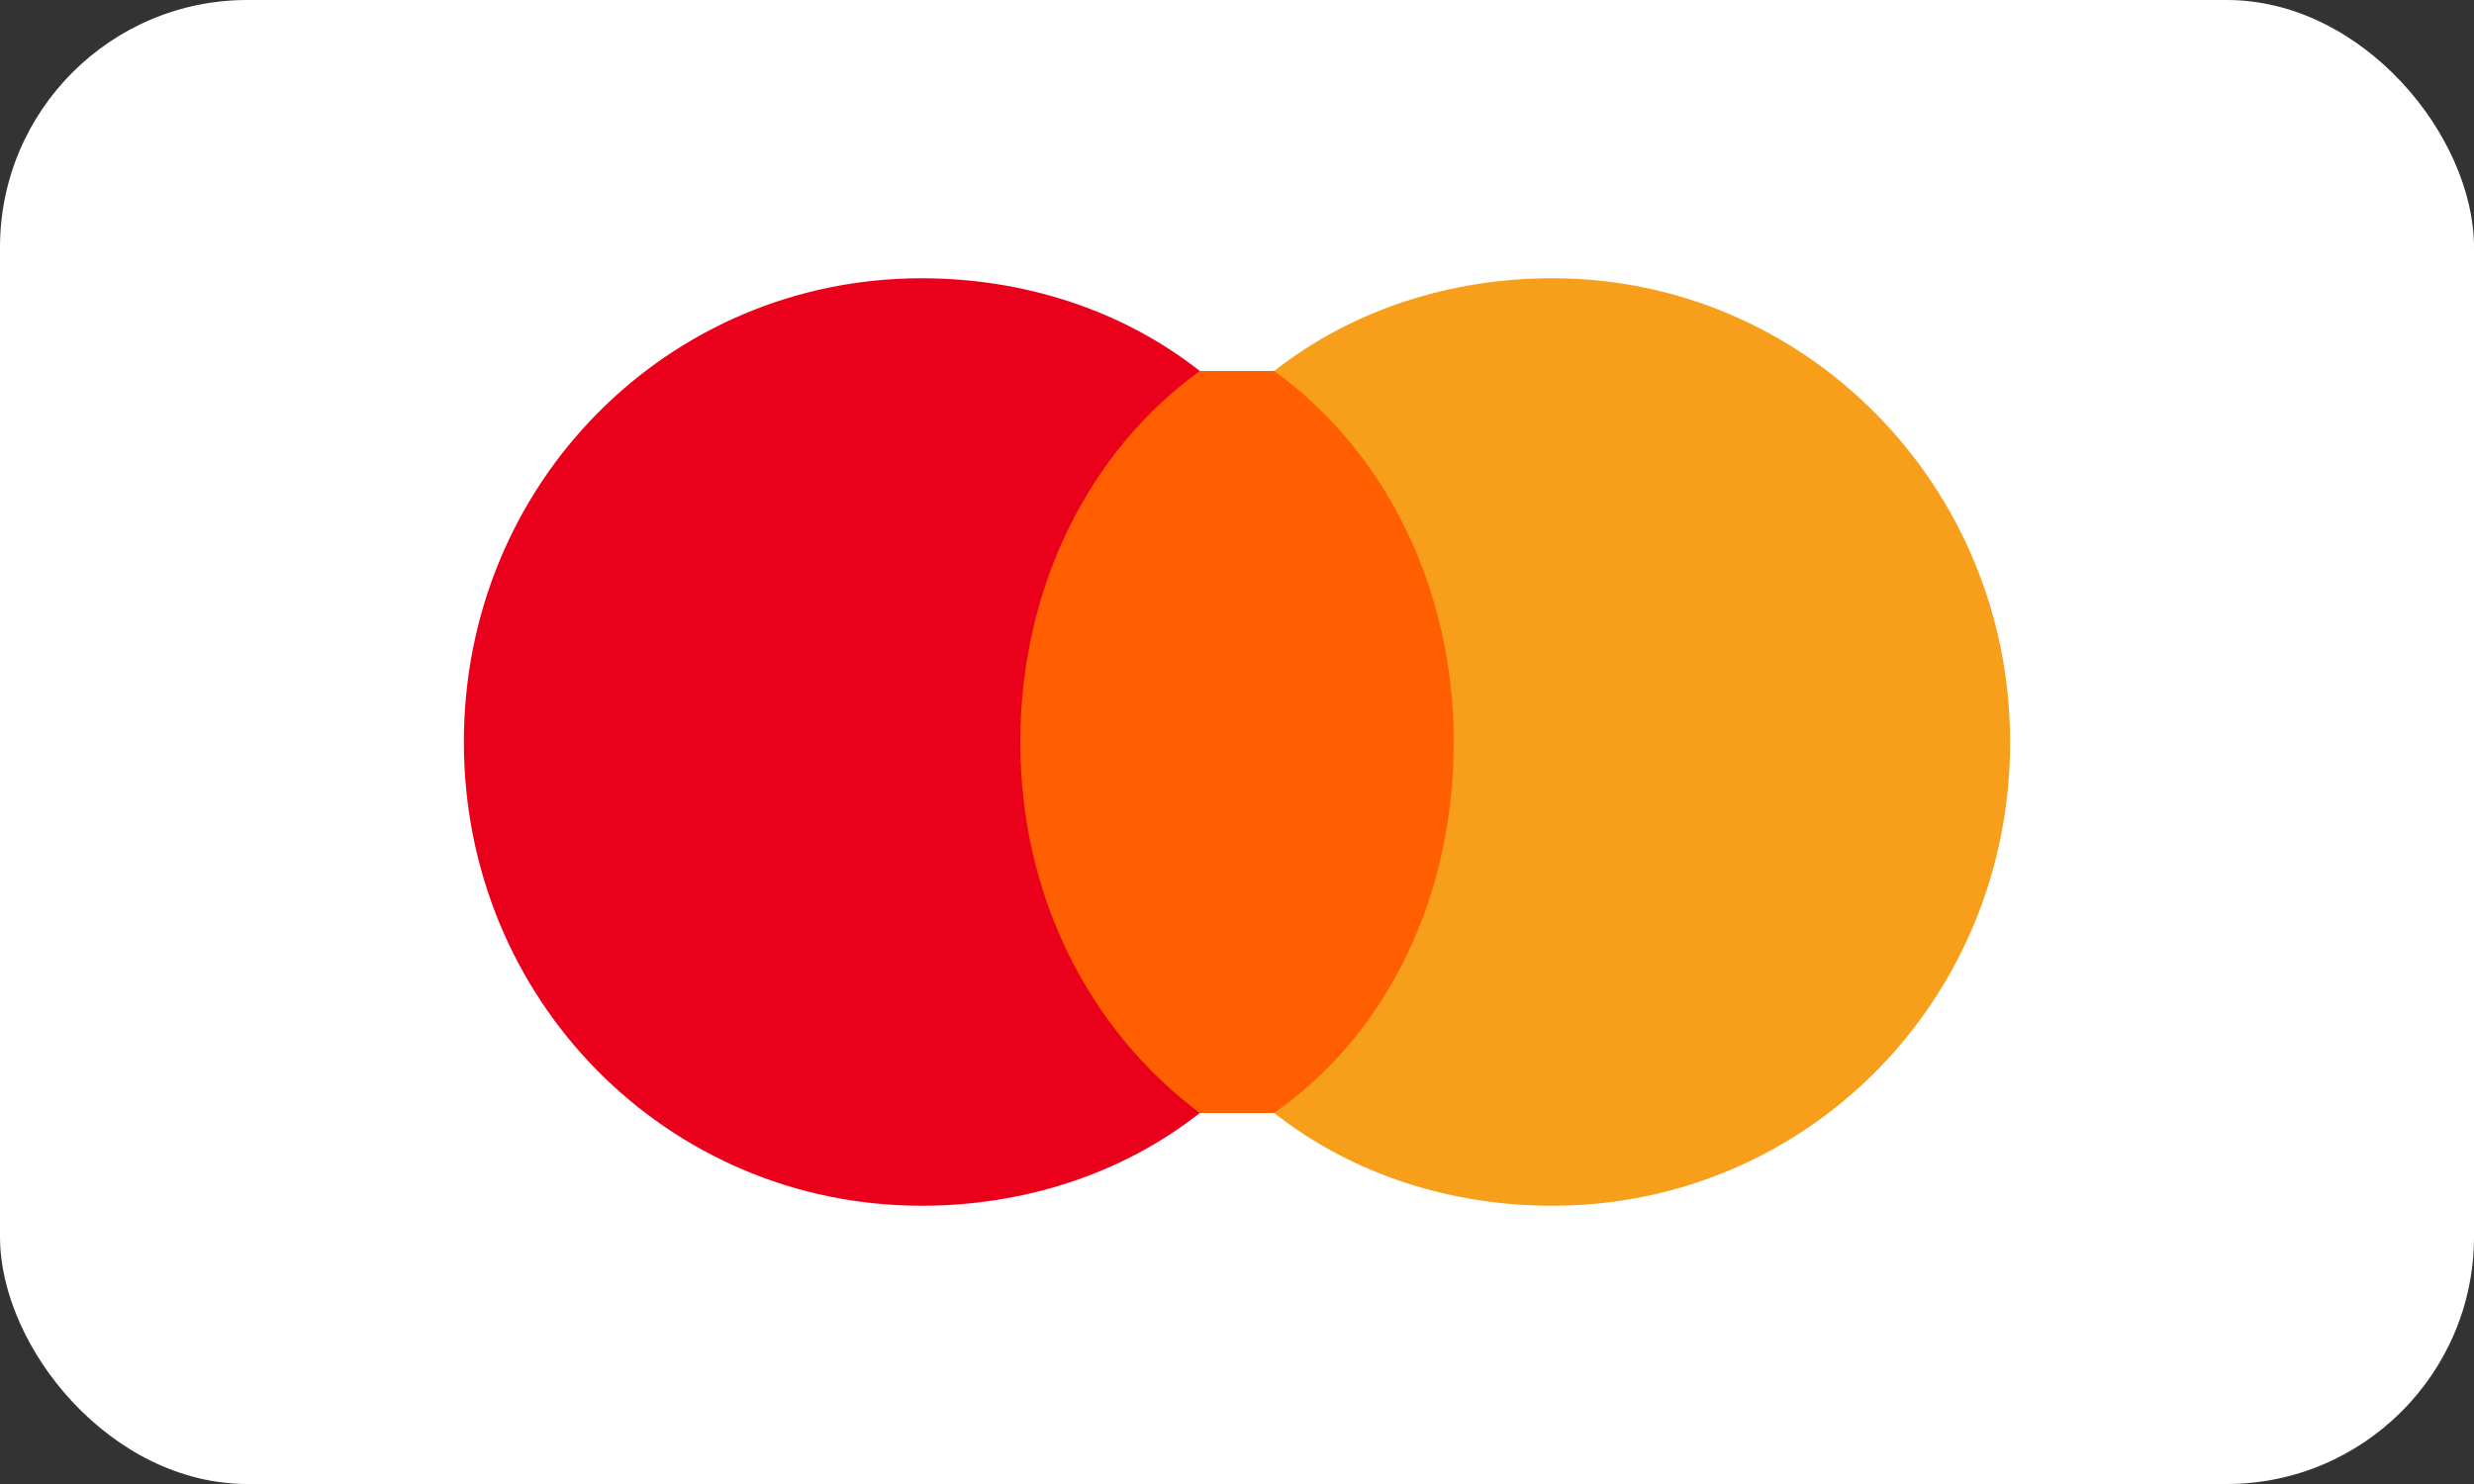 
<svg width="40" height="24" viewBox="0 0 40 24" fill="none" xmlns="http://www.w3.org/2000/svg">
  <rect x="0" y="0" width="40" height="24" fill="#333333" stroke="none"/>
  <rect width="40" height="24" rx="4" fill="white"/>
  <path d="M24.269 6H15.731V18H24.269V6Z" fill="#FF5F00"/>
  <path d="M16.496 12C16.496 9.515 17.602 7.295 19.399 6C18.132 5.004 16.541 4.5 14.9 4.5C10.807 4.5 7.5 7.808 7.5 12C7.5 16.192 10.807 19.5 14.9 19.5C16.541 19.5 18.132 18.996 19.399 18C17.602 16.655 16.496 14.485 16.496 12Z" fill="#EB001B"/>
  <path d="M32.5 12C32.5 16.192 29.193 19.5 25.1 19.5C23.459 19.5 21.868 18.996 20.601 18C22.447 16.705 23.504 14.485 23.504 12C23.504 9.515 22.398 7.295 20.601 6C21.868 5.004 23.459 4.5 25.1 4.5C29.193 4.5 32.5 7.858 32.5 12Z" fill="#F79E1B"/>
</svg>

